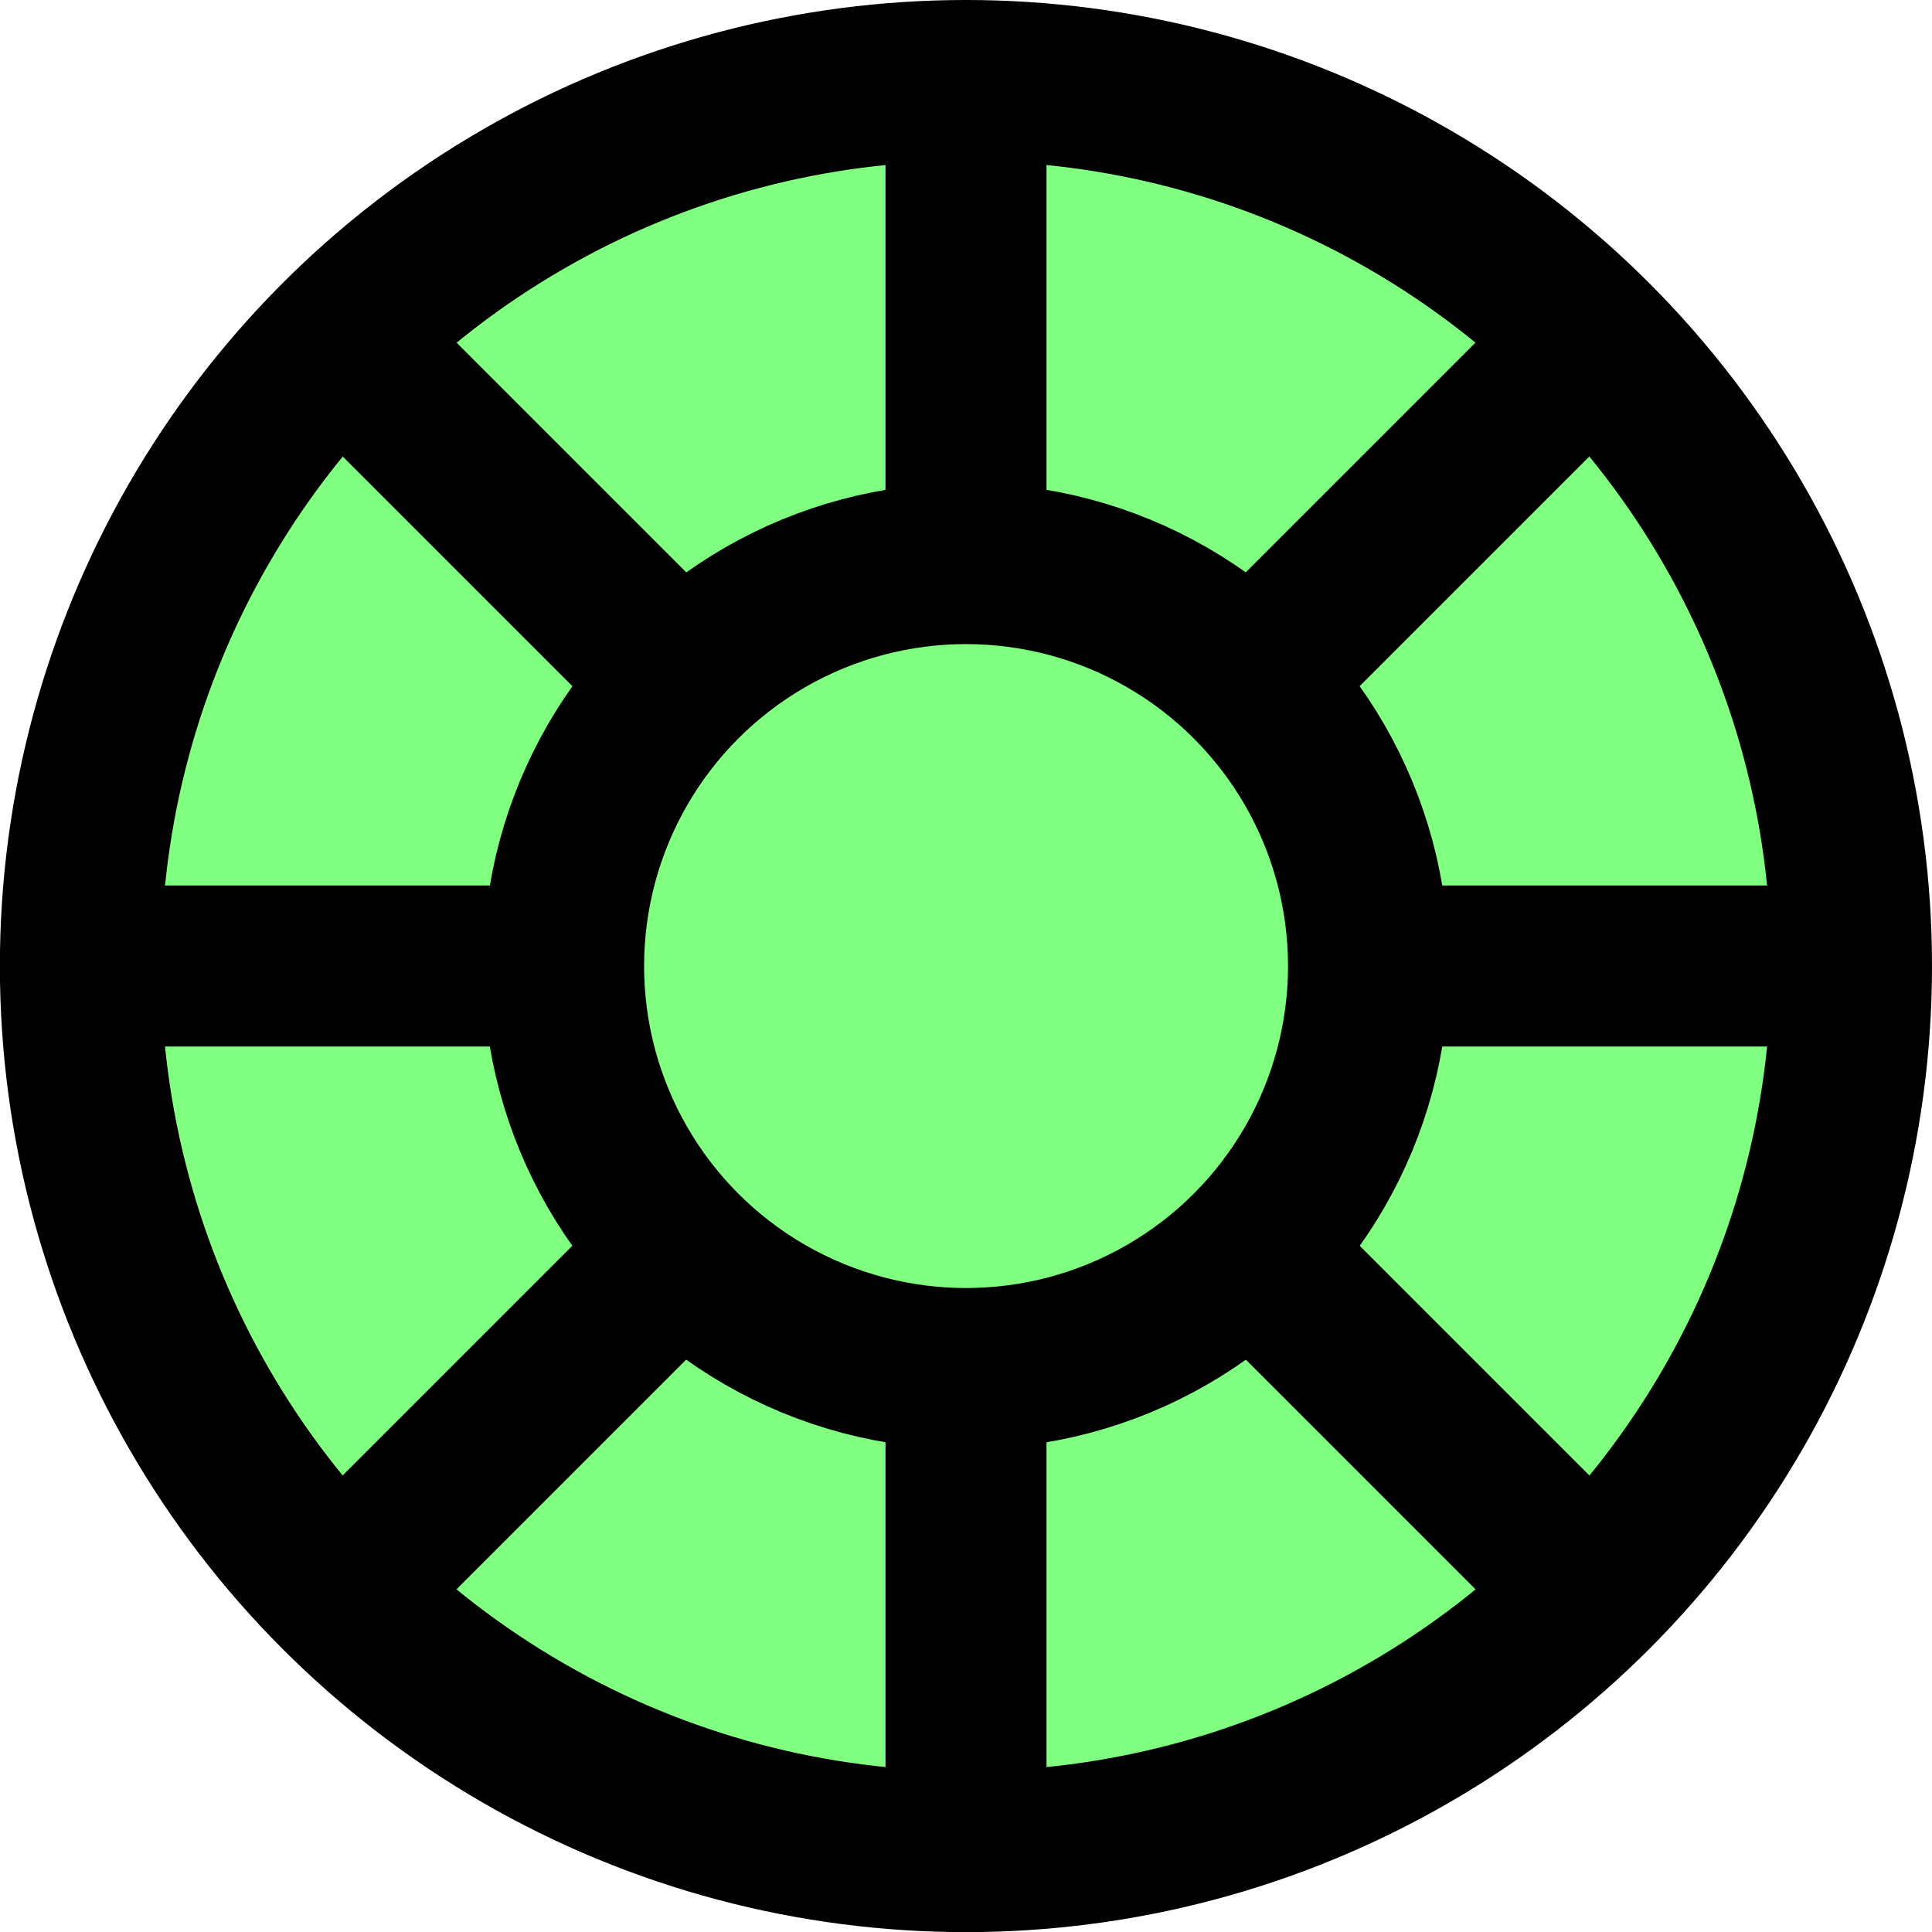 <?xml version="1.0" encoding="UTF-8" standalone="no"?>
<svg
   xmlns:dc="http://purl.org/dc/elements/1.1/"
   xmlns:cc="http://creativecommons.org/ns#"
   xmlns:rdf="http://www.w3.org/1999/02/22-rdf-syntax-ns#"
   xmlns:svg="http://www.w3.org/2000/svg"
   xmlns="http://www.w3.org/2000/svg"
   xmlns:sodipodi="http://sodipodi.sourceforge.net/DTD/sodipodi-0.dtd"
   xmlns:inkscape="http://www.inkscape.org/namespaces/inkscape"
   inkscape:version="1.0 (4035a4fb49, 2020-05-01)"
   sodipodi:docname="Fender_gronn_ring_eiker.svg"
   id="svg857"
   viewBox="-1.15 -1.02 15.875 15.875"
   version="1.1"
   height="60"
   width="60">
  <defs
     id="defs861" />
  <sodipodi:namedview
     showguides="false"
     units="px"
     inkscape:current-layer="svg857"
     inkscape:window-maximized="1"
     inkscape:window-y="-9"
     inkscape:window-x="-9"
     inkscape:cy="84.114598"
     inkscape:cx="21.118985"
     inkscape:zoom="5.4035523"
     showgrid="false"
     id="namedview859"
     inkscape:window-height="1721"
     inkscape:window-width="3200"
     inkscape:pageshadow="2"
     inkscape:pageopacity="0"
     guidetolerance="10"
     gridtolerance="10"
     objecttolerance="10"
     borderopacity="1"
     bordercolor="#666666"
     pagecolor="#ffffff"
     inkscape:document-rotation="0" />
  <circle
     r="7.938"
     cy="6.918"
     cx="6.787"
     id="path1501"
     style="fill:#000000;fill-opacity:1;stroke:none;stroke-width:1.798;stroke-miterlimit:4;stroke-dasharray:none;stroke-opacity:1" />
  <circle
     r="6.615"
     style="fill:#80ff80;fill-opacity:1;stroke:none;stroke-width:1.499;stroke-miterlimit:4;stroke-dasharray:none;stroke-opacity:1"
     id="path1501-5"
     cx="6.788"
     cy="6.918" />
  <ellipse
     ry="3.307"
     rx="3.307"
     cy="6.918"
     cx="6.788"
     id="path831"
     style="fill:#80ff80;fill-opacity:1;stroke:#000000;stroke-width:1.323;stroke-miterlimit:4;stroke-dasharray:none;stroke-opacity:1" />
  <rect
     style="fill:#000000;fill-opacity:1;stroke:none;stroke-width:0.463"
     id="rect4315"
     width="1.323"
     height="3.969"
     x="6.126"
     y="-0.226" />
  <rect
     y="10.093"
     x="6.126"
     height="3.969"
     width="1.323"
     id="rect4315-0"
     style="fill:#000000;fill-opacity:1;stroke:none;stroke-width:0.463" />
  <rect
     style="fill:#000000;fill-opacity:1;stroke:none;stroke-width:0.463"
     id="rect4315-0-8"
     width="3.969"
     height="1.323"
     x="-0.356"
     y="6.256" />
  <rect
     y="6.256"
     x="9.963"
     height="1.323"
     width="3.969"
     id="rect4315-0-8-3"
     style="fill:#000000;fill-opacity:1;stroke:none;stroke-width:0.463" />
  <rect
     y="2.547"
     x="-0.753"
     height="3.969"
     width="1.323"
     id="rect4315-1"
     style="fill:#000000;fill-opacity:1;stroke:none;stroke-width:0.463"
     transform="rotate(-45)" />
  <rect
     style="fill:#000000;fill-opacity:1;stroke:none;stroke-width:0.463"
     id="rect4315-0-7"
     width="1.323"
     height="3.969"
     x="-0.753"
     y="12.866"
     transform="rotate(-45)" />
  <rect
     y="9.029"
     x="-7.236"
     height="1.323"
     width="3.969"
     id="rect4315-0-8-1"
     style="fill:#000000;fill-opacity:1;stroke:none;stroke-width:0.463"
     transform="rotate(-45)" />
  <rect
     style="fill:#000000;fill-opacity:1;stroke:none;stroke-width:0.463"
     id="rect4315-0-8-3-5"
     width="3.969"
     height="1.323"
     x="3.083"
     y="9.029"
     transform="rotate(-45)" />
</svg>
